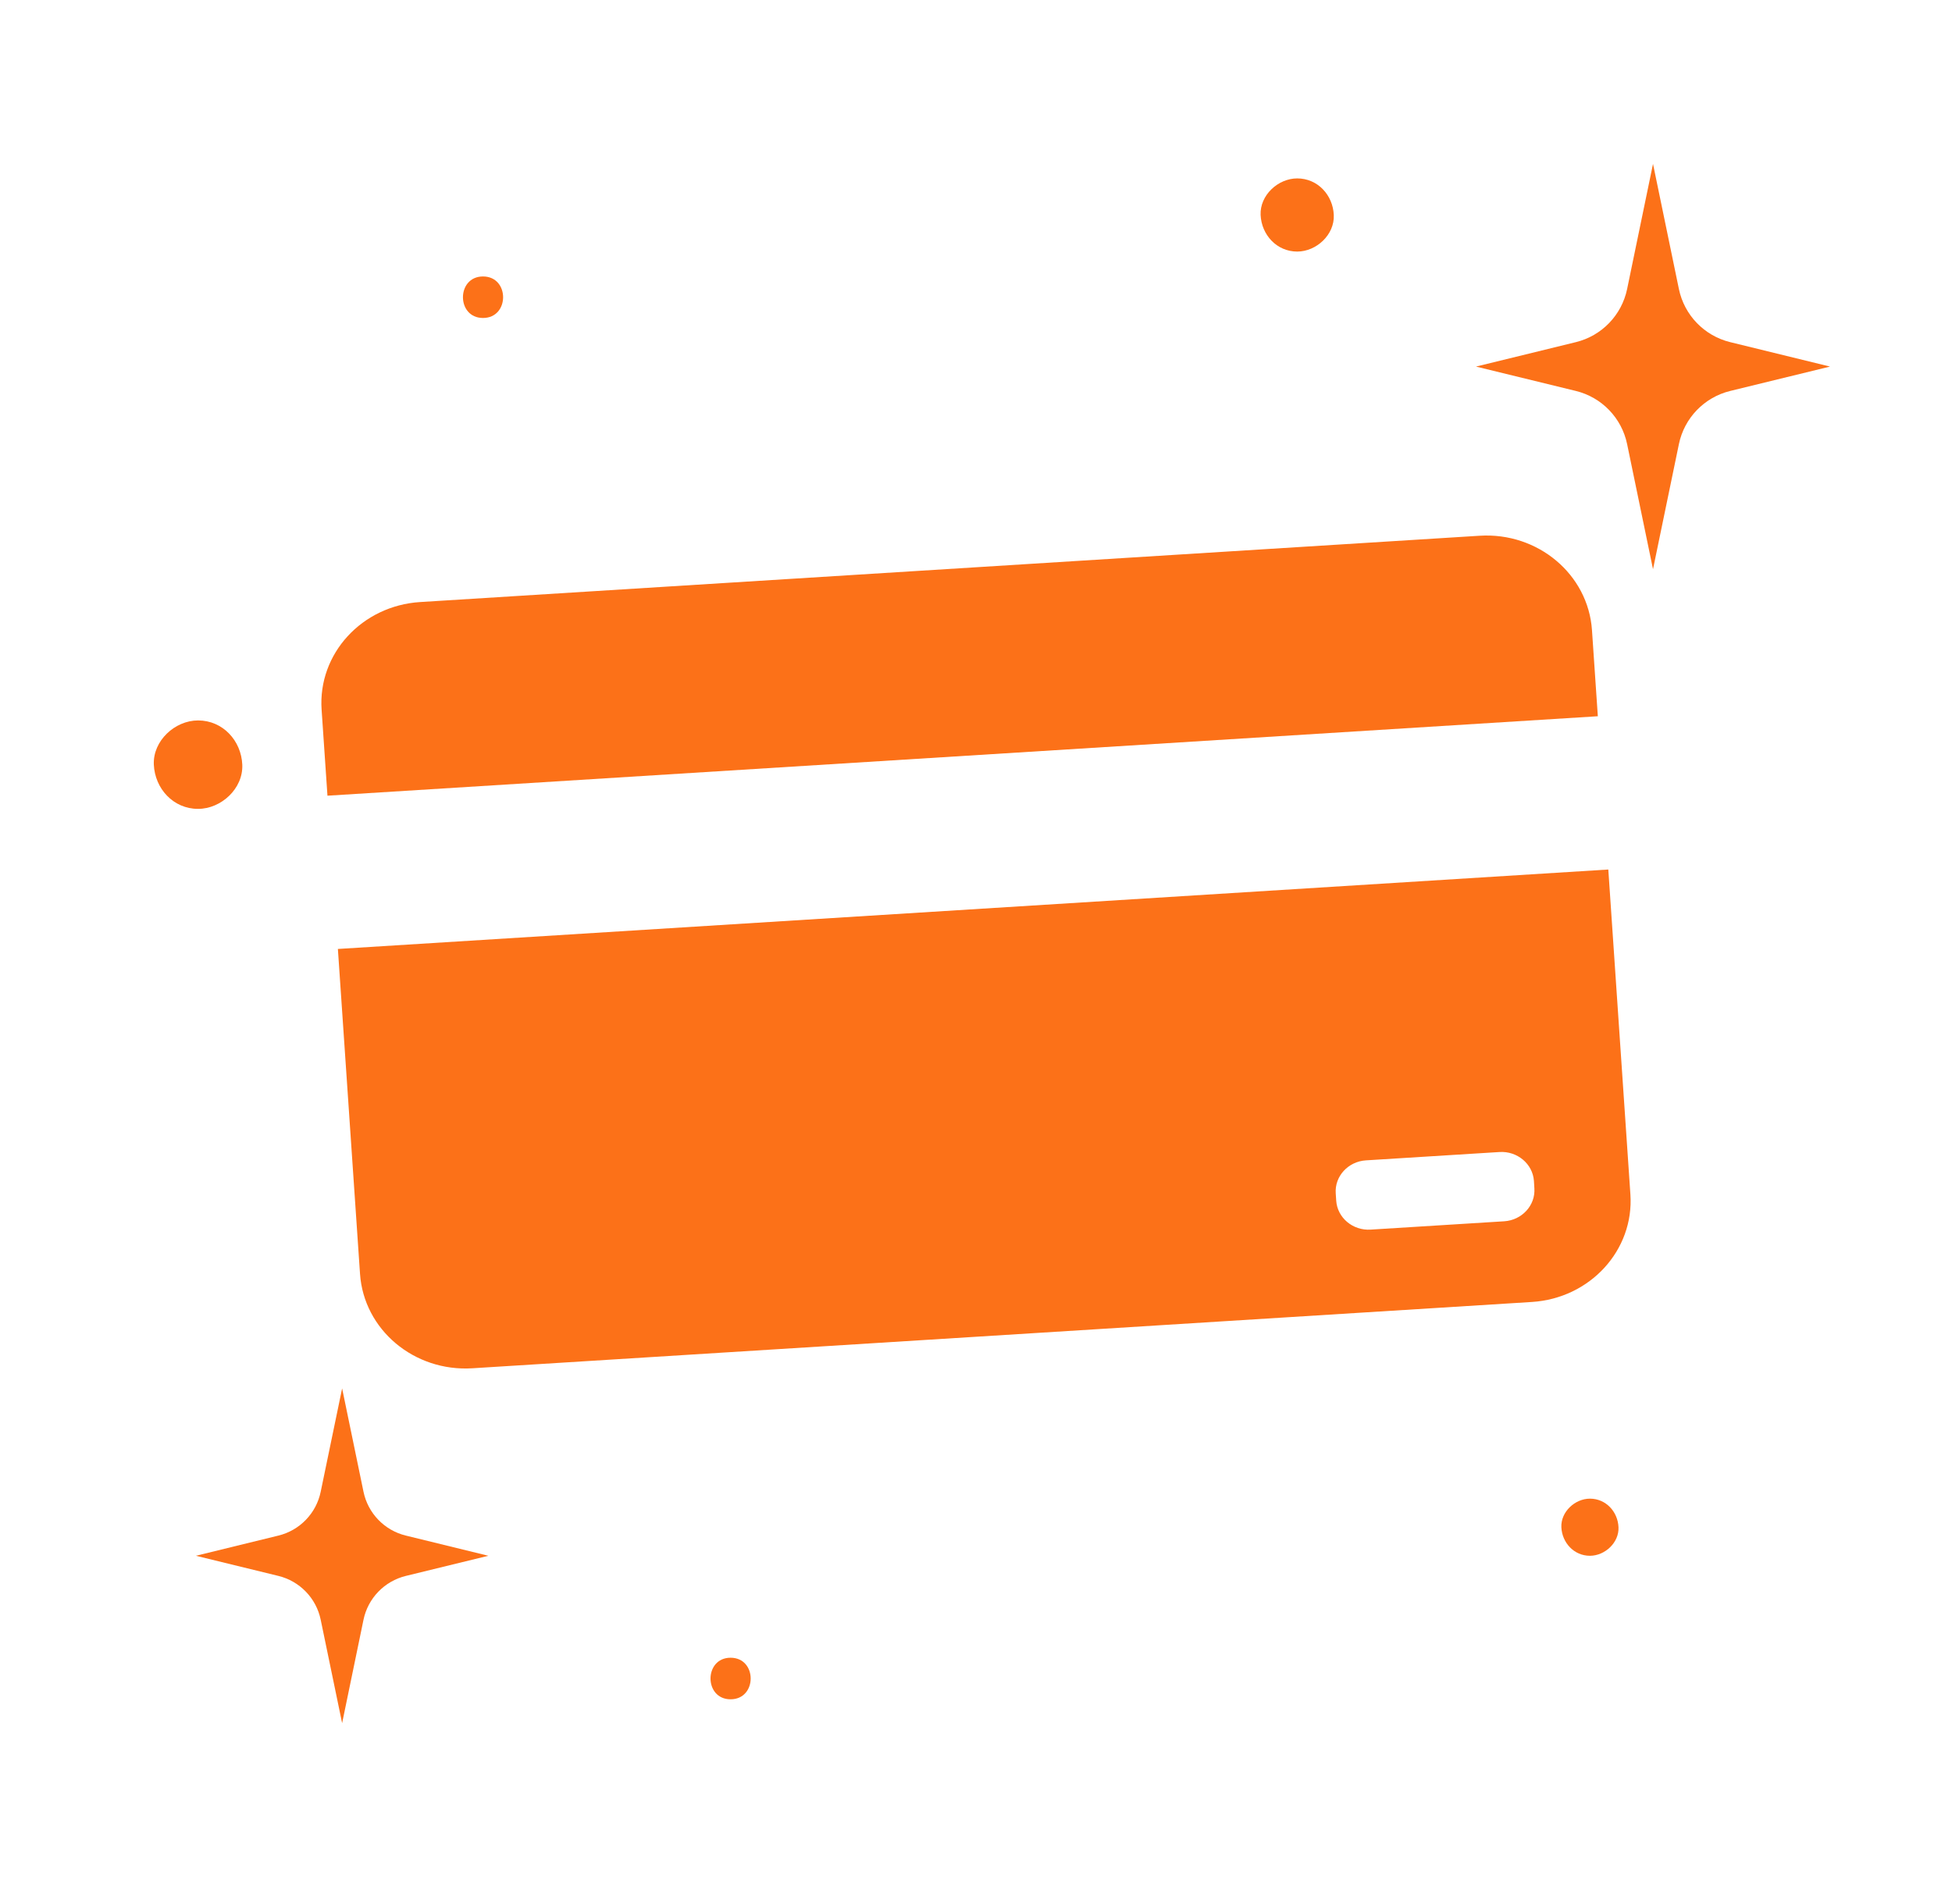<svg width="41" height="40" viewBox="0 0 41 40" fill="none" xmlns="http://www.w3.org/2000/svg">
<path d="M34.72 3.443L35.264 6.073C35.378 6.621 35.797 7.055 36.342 7.188L38.438 7.701L36.342 8.213C35.797 8.346 35.378 8.78 35.264 9.329L34.72 11.958L34.176 9.329C34.062 8.78 33.643 8.346 33.099 8.213L31.002 7.701L33.099 7.188C33.643 7.055 34.062 6.621 34.176 6.073L34.72 3.443Z" fill="#FC7118"/>
<path d="M7.186 29.168L7.635 31.339C7.729 31.792 8.075 32.151 8.525 32.26L10.257 32.684L8.525 33.107C8.075 33.217 7.729 33.575 7.635 34.028L7.186 36.2L6.736 34.028C6.643 33.575 6.296 33.217 5.847 33.107L4.115 32.684L5.847 32.26C6.296 32.151 6.643 31.792 6.736 31.339L7.186 29.168Z" fill="#FC7118"/>
<path d="M10.145 5.808C9.584 5.808 9.583 6.68 10.145 6.68C10.708 6.68 10.708 5.808 10.145 5.808Z" fill="#FC7118"/>
<path d="M15.345 34.826C14.784 34.826 14.783 35.699 15.345 35.699C15.908 35.699 15.908 34.826 15.345 34.826Z" fill="#FC7118"/>
<path d="M27.247 3.748C26.845 3.748 26.46 4.101 26.478 4.516C26.497 4.933 26.816 5.285 27.247 5.285C27.649 5.285 28.034 4.931 28.015 4.516C27.997 4.1 27.678 3.748 27.247 3.748Z" fill="#FC7118"/>
<path d="M33.395 31.484C33.082 31.484 32.781 31.76 32.795 32.084C32.81 32.409 33.059 32.684 33.395 32.684C33.709 32.684 34.01 32.408 33.995 32.084C33.981 31.759 33.732 31.484 33.395 31.484Z" fill="#FC7118"/>
<path d="M4.16 15.135C3.674 15.135 3.209 15.562 3.231 16.064C3.254 16.567 3.639 16.993 4.16 16.993C4.646 16.993 5.111 16.566 5.089 16.064C5.067 15.56 4.681 15.135 4.16 15.135Z" fill="#FC7118"/>
<path fill-rule="evenodd" clip-rule="evenodd" d="M9.922 28.745L32.176 27.352C33.401 27.275 34.325 26.262 34.245 25.091L33.781 18.267L7.097 19.936L7.562 26.763C7.642 27.933 8.697 28.822 9.922 28.745ZM6.878 16.716L6.755 14.909C6.674 13.735 7.602 12.725 8.824 12.648L31.078 11.255C32.303 11.178 33.358 12.067 33.438 13.237L33.561 15.047L6.878 16.716ZM31.594 25.657L28.789 25.832C28.415 25.856 28.09 25.583 28.066 25.224L28.056 25.07C28.031 24.712 28.316 24.401 28.69 24.377L31.495 24.202C31.869 24.178 32.194 24.451 32.219 24.81L32.228 24.964C32.253 25.322 31.968 25.633 31.594 25.657Z" fill="#FC7118"/>
</svg>
